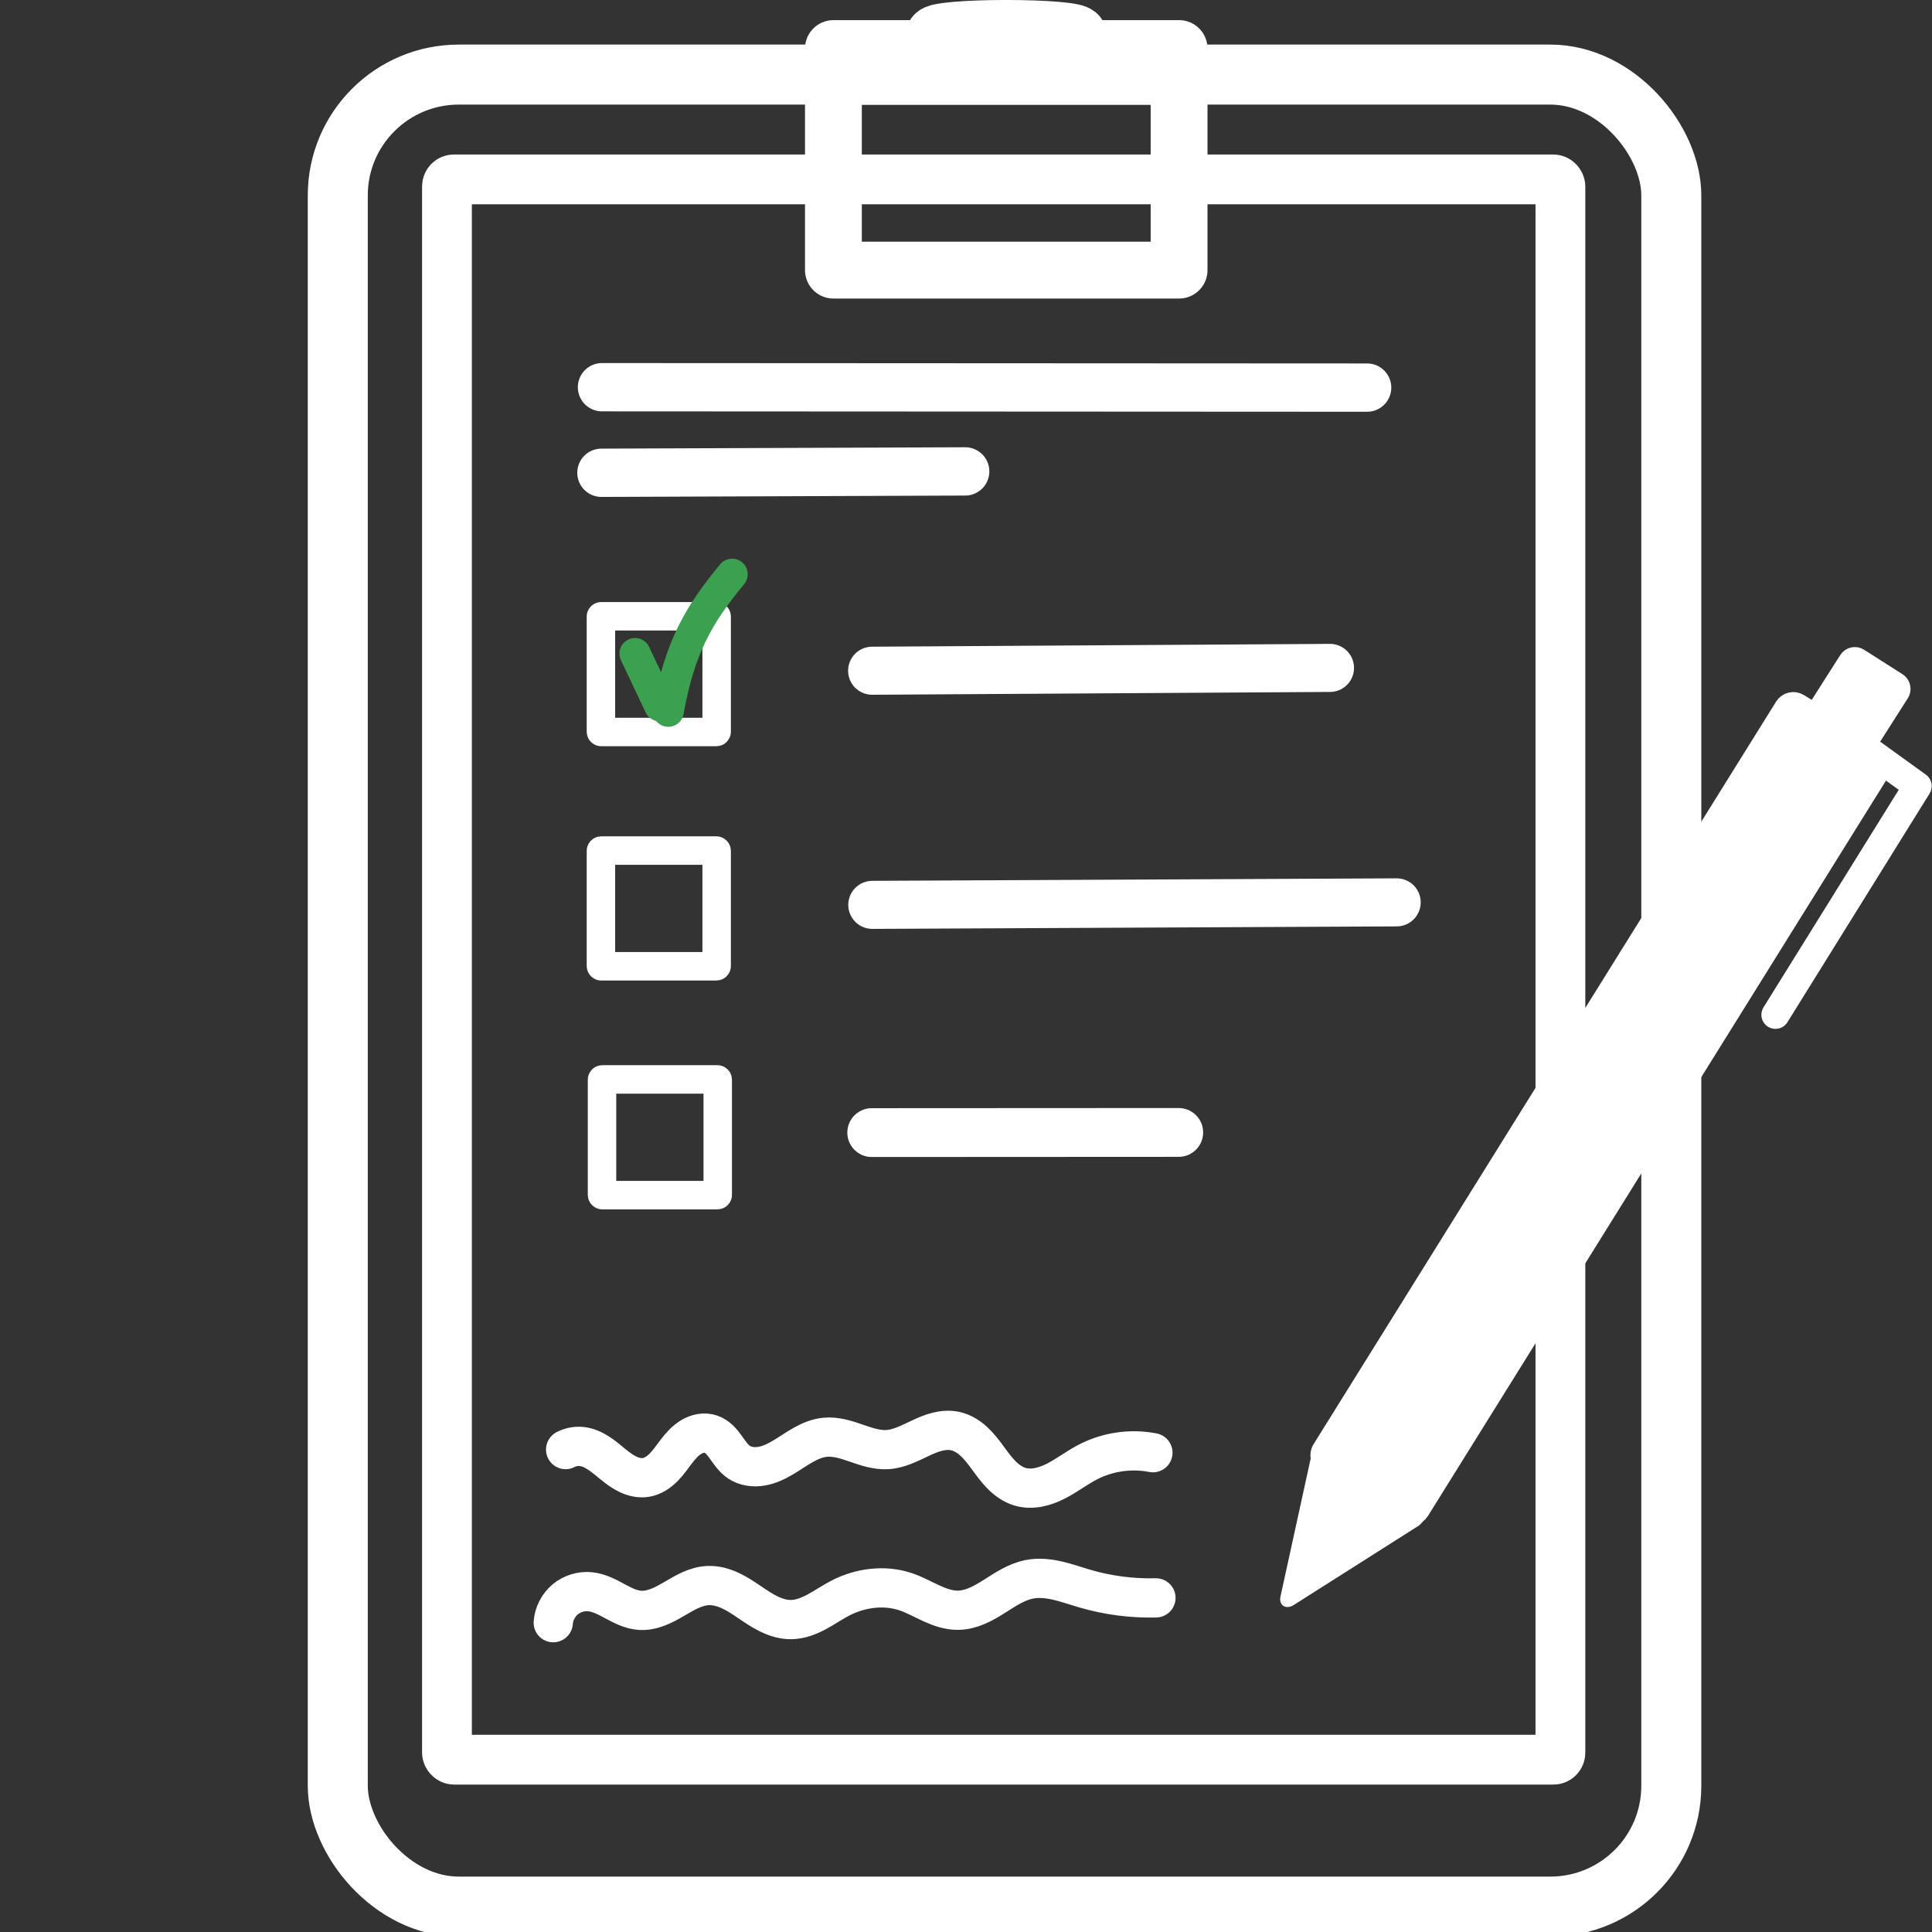 <?xml version="1.0" encoding="UTF-8" standalone="no"?>
<!-- Created with Inkscape (http://www.inkscape.org/) -->

<svg
   width="48"
   height="48"
   viewBox="0 0 48 48"
   version="1.1"
   id="svg1"
   sodipodi:docname="icon_simple_white.svg"
   inkscape:version="1.3 (0e150ed6c4, 2023-07-21)"
   xmlns:inkscape="http://www.inkscape.org/namespaces/inkscape"
   xmlns:sodipodi="http://sodipodi.sourceforge.net/DTD/sodipodi-0.dtd"
   xmlns="http://www.w3.org/2000/svg"
   xmlns:svg="http://www.w3.org/2000/svg">
  <rect x="0" y="0" width="48" height="48" fill="#333333" stroke="none"/>
  <sodipodi:namedview
     id="namedview1"
     pagecolor="#494949"
     bordercolor="#000000"
     borderopacity="0.25"
     inkscape:showpageshadow="true"
     inkscape:pageopacity="0.0"
     inkscape:pagecheckerboard="true"
     inkscape:deskcolor="#d1d1d1"
     inkscape:document-units="px"
     inkscape:zoom="11.313709"
     inkscape:cx="12.065009"
     inkscape:cy="19.622213"
     inkscape:window-width="1920"
     inkscape:window-height="1122"
     inkscape:window-x="-8"
     inkscape:window-y="-8"
     inkscape:window-maximized="1"
     inkscape:current-layer="layer1"
     showborder="false"
     borderlayer="true"
     labelstyle="default" />
  <defs
     id="defs1">
    <inkscape:path-effect
       effect="spiro"
       id="path-effect21"
       is_visible="true"
       lpeversion="1" />
    <inkscape:path-effect
       effect="spiro"
       id="path-effect20"
       is_visible="true"
       lpeversion="1" />
    <inkscape:path-effect
       effect="spiro"
       id="path-effect19"
       is_visible="true"
       lpeversion="1" />
  </defs>
  <g
     inkscape:label="Layer 1"
     inkscape:groupmode="layer"
     id="layer1">
    <rect
       style="fill:#69582f;fill-opacity:0;stroke:#ffffff;stroke-width:1.491;stroke-linecap:round;stroke-linejoin:round;stroke-dasharray:none;stroke-opacity:1"
       id="rect1"
       width="33.131"
       height="45.516"
       x="8.392"
       y="1.853"
       rx="3.007"
       ry="3.002" />
    <rect
       style="fill:#ffffff;fill-opacity:0;stroke:#ffffff;stroke-width:1.237;stroke-linecap:round;stroke-linejoin:round;stroke-dasharray:none;stroke-opacity:1"
       id="rect1-0"
       width="27.663"
       height="39.262"
       x="11.105"
       y="4.457"
       rx="0.173"
       ry="0.174" />
    <rect
       style="fill:#ffffff;fill-opacity:0;stroke:#ffffff;stroke-width:1.412;stroke-linecap:round;stroke-linejoin:round;stroke-dasharray:none;stroke-opacity:1"
       id="rect3"
       width="8.588"
       height="5.505"
       x="20.706"
       y="1.206" />
    <ellipse
       style="fill:#000000;fill-opacity:0;stroke:#ffffff;stroke-width:1.491;stroke-linecap:round;stroke-linejoin:round;stroke-dasharray:none;stroke-opacity:1"
       id="path3"
       cx="25"
       cy="0.894"
       rx="1.755"
       ry="0.149" />
    <path
       style="fill:#ffffff;fill-opacity:0;stroke:#ffffff;stroke-width:1.2;stroke-linecap:round;stroke-linejoin:round;stroke-dasharray:none;stroke-opacity:1"
       d="m 14.956,9.62 19.01,0.01"
       id="path4" />
    <path
       style="fill:#000000;fill-opacity:0;stroke:#ffffff;stroke-width:1.2;stroke-linecap:round;stroke-linejoin:round;stroke-dasharray:none;stroke-opacity:1"
       d="m 14.942,11.746 9.038,-0.034"
       id="path4-6-0" />
    <path
       style="fill:#000000;fill-opacity:0;stroke:#ffffff;stroke-width:1.194;stroke-linecap:round;stroke-linejoin:round;stroke-dasharray:none;stroke-opacity:1"
       d="m 21.668,16.664 11.375,-0.07"
       id="path4-6-0-6" />
    <rect
       style="fill:#000000;fill-opacity:0;stroke:#ffffff;stroke-width:0.707;stroke-linecap:round;stroke-linejoin:round;stroke-dasharray:none;stroke-opacity:1"
       id="rect4"
       width="2.875"
       height="2.875"
       x="14.93"
       y="15.311"
       ry="0.007" />
    <path
       style="fill:#000000;fill-opacity:0;stroke:#ffffff;stroke-width:1.194;stroke-linecap:round;stroke-linejoin:round;stroke-dasharray:none;stroke-opacity:1"
       d="M 21.672,22.481 34.7,22.419"
       id="path4-6-0-6-2" />
    <rect
       style="fill:#000000;fill-opacity:0;stroke:#ffffff;stroke-width:0.707;stroke-linecap:round;stroke-linejoin:round;stroke-dasharray:none;stroke-opacity:1"
       id="rect4-4"
       width="2.875"
       height="2.875"
       x="14.93"
       y="21.132"
       ry="0.007" />
    <path
       style="fill:#000000;fill-opacity:0;stroke:#ffffff;stroke-width:1.213;stroke-linecap:round;stroke-linejoin:round;stroke-dasharray:none;stroke-opacity:1"
       d="m 21.658,28.139 7.627,-0.004"
       id="path4-6-0-6-5" />
    <rect
       style="fill:#000000;fill-opacity:0;stroke:#ffffff;stroke-width:0.707;stroke-linecap:round;stroke-linejoin:round;stroke-dasharray:none;stroke-opacity:1"
       id="rect4-8"
       width="2.875"
       height="2.875"
       x="14.957"
       y="26.818"
       ry="0.007" />
    <rect
       style="fill:#ffffff;fill-opacity:1;stroke:#ffffff;stroke-width:0.7;stroke-linecap:round;stroke-linejoin:round;stroke-dasharray:none;stroke-opacity:1"
       id="rect12"
       width="2.655"
       height="22.055"
       x="47.021"
       y="-8.688"
       rx="0.153"
       ry="0.155"
       transform="rotate(31.918)" />
    <rect
       style="fill:#ffffff;fill-opacity:1;stroke:#ffffff;stroke-width:0.674;stroke-linecap:round;stroke-linejoin:round;stroke-dasharray:none;stroke-opacity:1"
       id="rect13"
       width="1.318"
       height="1.758"
       x="47.643"
       y="-10.927"
       rx="0.09"
       ry="0.091"
       transform="rotate(32.494)" />
    <path
       style="fill:#333333;fill-opacity:0;stroke:#ffffff;stroke-width:0.7;stroke-linecap:round;stroke-linejoin:round;stroke-dasharray:none;stroke-opacity:1"
       d="m 46.261,18.532 1.382,0.998 -3.532,5.682"
       id="path14" />
    <path
       style="fill:#000000;fill-opacity:0;stroke:#3ca051;stroke-width:0.774;stroke-linecap:round;stroke-linejoin:round;stroke-dasharray:none;stroke-opacity:1"
       d="m 15.777,16.238 0.613,1.296"
       id="path17"
       sodipodi:nodetypes="cc" />
    <path
       style="fill:#008000;fill-opacity:0;stroke:#3ca051;stroke-width:0.774;stroke-linecap:round;stroke-linejoin:round;stroke-dasharray:none;stroke-opacity:1"
       d="m 16.603,17.67 c 0.281,-1.573 0.743,-2.383 1.586,-3.403"
       id="path18"
       sodipodi:nodetypes="cc" />
    <path
       style="fill:#000000;fill-opacity:0;stroke:#ffffff;stroke-width:0.975;stroke-linecap:round;stroke-linejoin:round;stroke-dasharray:none;stroke-opacity:1"
       d="m 14.053,36.014 c 0.117,-0.061 0.252,-0.088 0.384,-0.077 0.152,0.013 0.296,0.077 0.425,0.159 0.129,0.082 0.245,0.182 0.363,0.279 0.118,0.096 0.241,0.19 0.379,0.255 0.138,0.065 0.294,0.101 0.445,0.076 0.168,-0.028 0.317,-0.128 0.437,-0.249 0.12,-0.121 0.216,-0.263 0.32,-0.399 0.104,-0.135 0.219,-0.266 0.365,-0.354 0.073,-0.044 0.154,-0.077 0.238,-0.091 0.084,-0.014 0.172,-0.01 0.253,0.018 0.078,0.027 0.148,0.075 0.208,0.131 0.06,0.057 0.111,0.122 0.159,0.189 0.097,0.134 0.188,0.277 0.324,0.371 0.161,0.111 0.369,0.138 0.562,0.106 0.193,-0.032 0.373,-0.118 0.541,-0.218 0.168,-0.1 0.327,-0.214 0.498,-0.31 0.17,-0.096 0.355,-0.174 0.55,-0.192 0.262,-0.024 0.52,0.06 0.769,0.146 0.249,0.086 0.504,0.175 0.767,0.161 0.296,-0.016 0.566,-0.162 0.834,-0.287 0.134,-0.063 0.271,-0.121 0.415,-0.157 0.144,-0.036 0.295,-0.047 0.44,-0.017 0.177,0.038 0.336,0.137 0.469,0.26 0.133,0.123 0.242,0.268 0.349,0.414 0.107,0.146 0.213,0.293 0.341,0.421 0.128,0.128 0.28,0.236 0.453,0.288 0.148,0.044 0.307,0.045 0.459,0.016 0.152,-0.029 0.297,-0.086 0.435,-0.156 0.275,-0.141 0.521,-0.333 0.796,-0.475 0.492,-0.254 1.07,-0.337 1.613,-0.23"
       id="path19"
       inkscape:path-effect="#path-effect20"
       inkscape:original-d="m 14.052547,36.014452 c 0.15358,-0.0256 0.255967,-0.05119 0.38395,-0.07679 0.127983,-0.0256 1.075058,0.511933 1.612587,0.767899 0.537529,0.255966 1.075058,-0.716705 1.612588,-1.075058 0.537529,-0.358353 0.460739,0.460739 0.691109,0.691109 0.230369,0.230369 1.433411,-0.409546 2.150116,-0.614319 0.716706,-0.204773 1.023865,0.204773 1.535798,0.307159 0.511932,0.102387 1.126251,-0.307159 1.689377,-0.460739 0.563126,-0.15358 1.075058,0.921478 1.612587,1.382218 0.537529,0.460739 1.126252,-0.409546 1.689378,-0.614319 0.563125,-0.204773 1.075058,-0.15358 1.612587,-0.23037" />
    <path
       style="fill:#000000;fill-opacity:0;stroke:#ffffff;stroke-width:0.975;stroke-linecap:round;stroke-linejoin:round;stroke-dasharray:none;stroke-opacity:1"
       d="m 13.745,40.315 c 0.017,-0.222 0.127,-0.436 0.298,-0.579 0.171,-0.143 0.402,-0.213 0.623,-0.189 0.219,0.023 0.419,0.131 0.613,0.236 0.194,0.104 0.396,0.209 0.616,0.225 0.151,0.011 0.304,-0.022 0.446,-0.076 0.142,-0.054 0.275,-0.129 0.406,-0.205 0.131,-0.076 0.262,-0.155 0.4,-0.218 0.138,-0.062 0.286,-0.108 0.438,-0.116 0.19,-0.009 0.378,0.042 0.551,0.121 0.173,0.079 0.331,0.185 0.488,0.292 0.157,0.106 0.315,0.214 0.486,0.296 0.171,0.082 0.358,0.139 0.548,0.136 0.226,-0.003 0.443,-0.089 0.642,-0.197 0.199,-0.108 0.385,-0.238 0.586,-0.341 0.494,-0.253 1.087,-0.33 1.613,-0.154 0.221,0.074 0.424,0.189 0.636,0.286 0.211,0.097 0.437,0.178 0.67,0.174 0.162,-0.002 0.322,-0.045 0.471,-0.109 0.149,-0.064 0.289,-0.147 0.426,-0.234 0.274,-0.173 0.551,-0.362 0.869,-0.425 0.232,-0.046 0.472,-0.021 0.702,0.032 0.23,0.053 0.453,0.133 0.68,0.199 0.572,0.167 1.17,0.245 1.766,0.23"
       id="path20"
       inkscape:path-effect="#path-effect21"
       inkscape:original-d="m 13.745388,40.314685 c 0.332756,-0.281563 0.614319,-0.511932 0.921478,-0.767899 0.30716,-0.255966 0.819092,0.30716 1.228638,0.46074 0.409546,0.153579 1.126252,-0.409546 1.689378,-0.614319 0.563126,-0.204773 1.382218,0.563125 2.073326,0.844688 0.691109,0.281563 0.819092,-0.358352 1.228638,-0.537529 0.409546,-0.179176 1.075059,-0.102386 1.612588,-0.15358 0.537529,-0.05119 0.870285,0.30716 1.305428,0.46074 0.435142,0.153579 1.177445,-0.511933 1.766167,-0.767899 0.588722,-0.255966 0.921478,0.15358 1.382218,0.23037 0.460739,0.07679 1.177444,0.153579 1.766167,0.230369" />
    <rect
       style="fill:#ffffff;fill-opacity:1;stroke:#ffffff;stroke-width:0.714;stroke-linecap:round;stroke-linejoin:round;stroke-dasharray:none;stroke-opacity:1"
       id="rect21"
       width="8.087"
       height="0.821"
       x="21.074"
       y="1.424" />
    <path
       sodipodi:type="star"
       style="fill:#ffffff;fill-opacity:1;stroke:#ffffff;stroke-width:0.507;stroke-linecap:round;stroke-linejoin:round;stroke-dasharray:none;stroke-opacity:1"
       id="path21"
       inkscape:flatsided="true"
       sodipodi:sides="3"
       sodipodi:cx="29.104073"
       sodipodi:cy="31.588236"
       sodipodi:r1="1.7919066"
       sodipodi:r2="0.8959533"
       sodipodi:arg1="1.5632207"
       sodipodi:arg2="2.6104183"
       inkscape:rounded="0"
       inkscape:randomized="0"
       d="m 29.118,33.38 -1.572,-2.676 3.104,-0.024 z"
       inkscape:transform-center-x="-0.26307934"
       inkscape:transform-center-y="0.080539093"
       transform="matrix(0.746,0.483,-0.719,0.999,34.346,-7.766)" />
  </g>
</svg>
